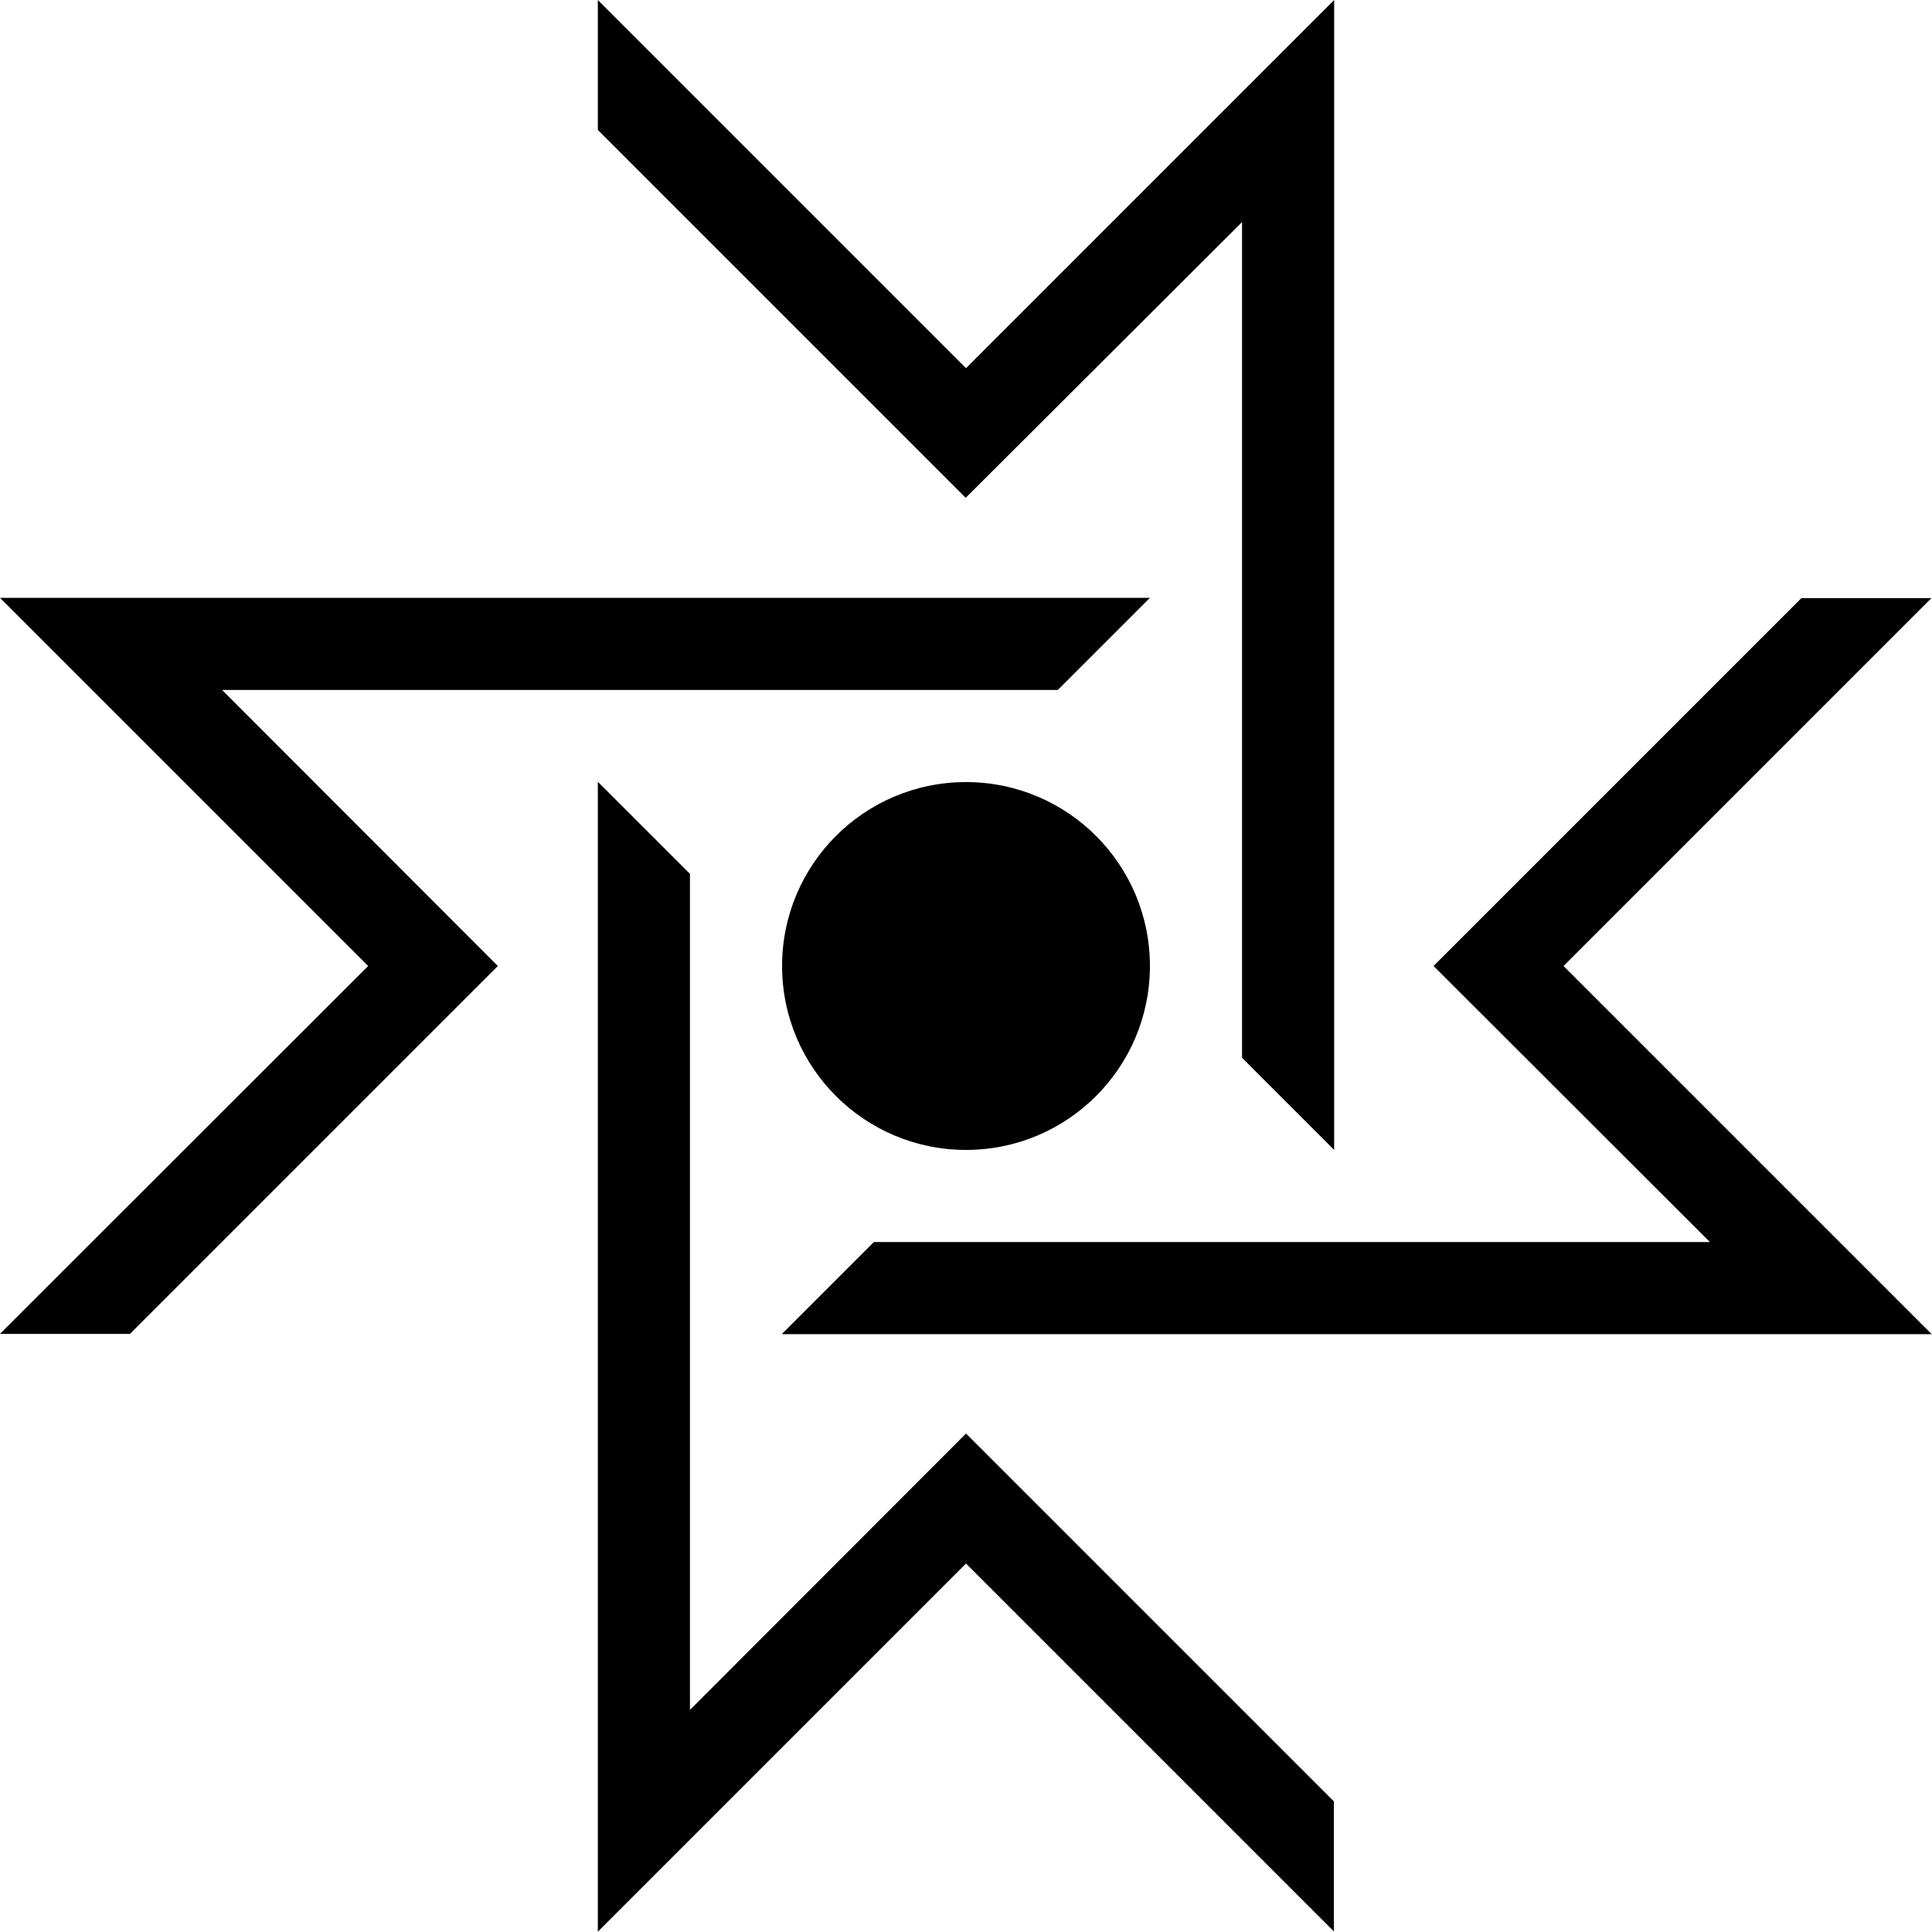 <svg xmlns="http://www.w3.org/2000/svg" width="612.4" viewBox="0 0 612.4 612.4" height="612.4" style="enable-background:new 0 0 612.4 612.4" xml:space="preserve"><path d="M218.7 542V277l-29.2-29.2v364.5l29.2-29.2 87.5-87.5 116.6 116.6V571l-96-96-20.6-20.6-87.5 87.6zm175-471.6v264.9l29.2 29.2V0l-29.2 29.2-87.5 87.5L189.5 0v41.2l96 96 20.6 20.6 87.6-87.4zM542 393.7H277l-29.2 29.2h364.5l-29.2-29.2-87.5-87.5 116.6-116.6H571l-96 96-20.6 20.6 87.6 87.5zm-471.6-175h264.9l29.2-29.2H0l29.2 29.2 87.5 87.5L0 422.8h41.2l96-96 20.6-20.6-87.4-87.5zm294.1 87.5c0-32.2-26.1-58.3-58.3-58.3-32.2 0-58.3 26.1-58.3 58.3s26.1 58.3 58.3 58.3c32.2 0 58.3-26.1 58.3-58.3" style="fill-rule:evenodd;clip-rule:evenodd"></path></svg>